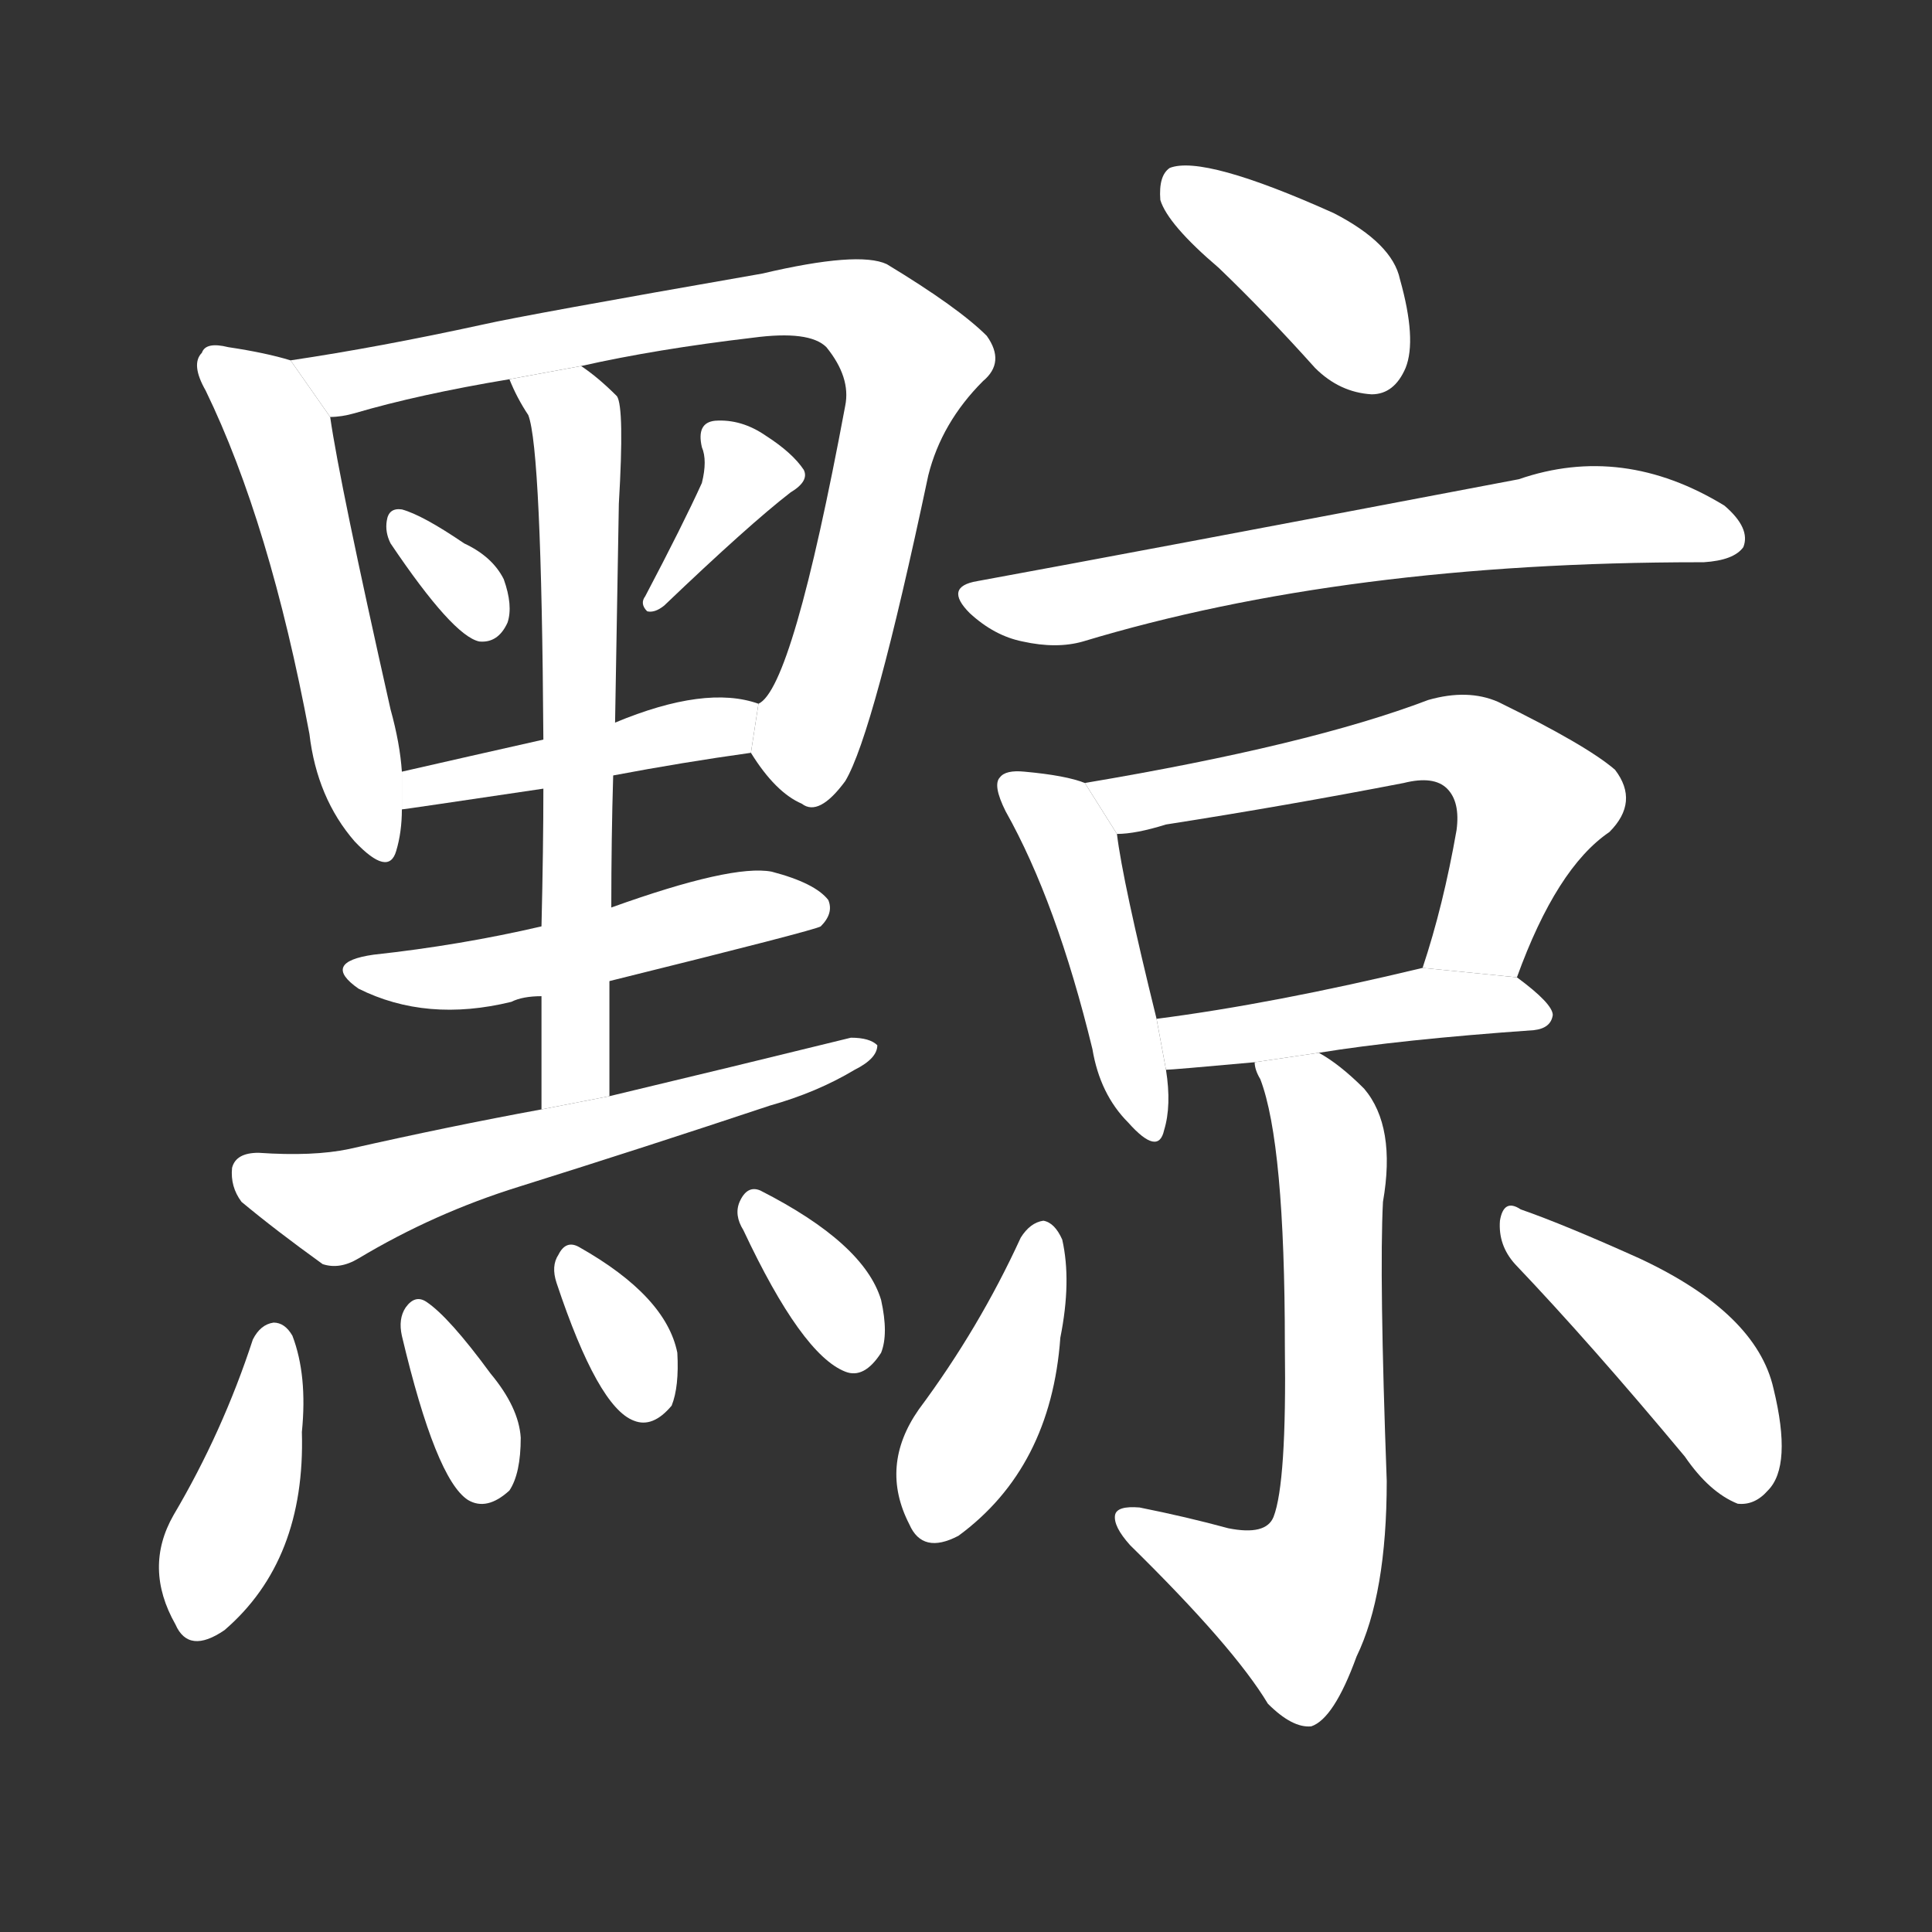 <!-- u9ee5_qing2_to_tattoo_to_brand_the_face_of -->
<!-- 9EE5 -->
<!--  -->
<!--  -->
<svg viewBox="0 0 1024 1024">
  <rect x="0" y="0" width="1024" height="1024" fill="#333333" stroke="none"/>
  <g transform="scale(1, -1) translate(0, -900)">
    <path fill="#FFFFFF" d="M 154 709 Q 141 713 121 716 Q 109 719 107 713 Q 101 707 109 693 Q 143 623 164 511 Q 168 477 188 454 Q 206 435 210 449 Q 213 459 213 471 L 213 491 Q 212 506 207 524 Q 180 644 175 679 L 154 709 Z"></path>
    <path fill="#FFFFFF" d="M 398 501 Q 411 480 425 474 Q 434 467 448 486 Q 463 511 492 648 Q 499 676 521 698 Q 533 708 523 722 Q 508 737 470 760 Q 455 767 404 755 Q 278 733 256 728 Q 201 716 154 709 L 175 679 Q 181 679 188 681 Q 222 691 270 699 L 308 706 Q 348 715 399 721 Q 429 725 438 716 Q 451 700 448 685 Q 420 535 402 527 L 398 501 Z"></path>
    <path fill="#FFFFFF" d="M 207 612 Q 240 563 254 560 Q 264 559 269 570 Q 272 579 267 593 Q 261 605 246 612 Q 224 627 213 630 Q 206 631 205 624 Q 204 618 207 612 Z"></path>
    <path fill="#FFFFFF" d="M 372 644 Q 362 622 342 584 Q 339 580 343 576 Q 347 575 352 579 Q 397 622 419 639 Q 429 645 426 651 Q 420 660 406 669 Q 393 678 379 677 Q 369 676 372 663 Q 375 656 372 644 Z"></path>
    <path fill="#FFFFFF" d="M 325 489 Q 362 496 398 501 L 402 527 Q 374 537 326 517 L 288 508 Q 248 499 213 491 L 213 471 Q 214 471 288 482 L 325 489 Z"></path>
    <path fill="#FFFFFF" d="M 323 319 Q 323 350 323 380 L 324 419 Q 324 456 325 489 L 326 517 Q 327 578 328 633 Q 331 684 327 690 Q 317 700 308 706 L 270 699 Q 274 689 280 680 Q 287 662 288 508 L 288 482 Q 288 451 287 409 L 287 372 Q 287 345 287 312 L 323 319 Z"></path>
    <path fill="#FFFFFF" d="M 323 380 Q 432 407 435 409 Q 442 416 439 423 Q 432 432 409 438 Q 388 442 324 419 L 287 409 Q 244 399 198 394 Q 170 390 190 376 Q 226 358 271 369 Q 277 372 287 372 L 323 380 Z"></path>
    <path fill="#FFFFFF" d="M 287 312 Q 238 303 185 291 Q 166 287 137 289 Q 125 289 123 281 Q 122 271 128 263 Q 146 248 171 230 Q 180 227 190 233 Q 230 257 275 271 Q 342 292 408 314 Q 433 321 453 333 Q 465 339 465 346 Q 461 350 451 350 Q 390 335 323 319 L 287 312 Z"></path>
    <path fill="#FFFFFF" d="M 134 190 Q 118 141 92 97 Q 76 69 93 39 Q 100 23 119 36 Q 162 73 160 141 Q 163 171 155 192 Q 151 199 145 199 Q 138 198 134 190 Z"></path>
    <path fill="#FFFFFF" d="M 213 192 Q 231 116 248 105 Q 258 99 270 110 Q 276 119 276 138 Q 275 154 260 172 Q 238 202 226 210 Q 220 214 215 207 Q 211 201 213 192 Z"></path>
    <path fill="#FFFFFF" d="M 295 220 Q 317 154 336 147 Q 346 143 356 155 Q 360 165 359 183 Q 353 213 307 239 Q 300 243 296 235 Q 292 229 295 220 Z"></path>
    <path fill="#FFFFFF" d="M 394 248 Q 425 182 448 173 Q 458 169 467 183 Q 471 193 467 211 Q 458 241 403 269 Q 396 272 392 263 Q 389 256 394 248 Z"></path>
    <path fill="#FFFFFF" d="M 646 758 Q 671 734 697 705 Q 710 692 727 691 Q 739 691 745 705 Q 751 720 742 752 Q 738 771 707 787 Q 638 818 620 811 Q 614 807 615 794 Q 619 781 646 758 Z"></path>
    <path fill="#FFFFFF" d="M 518 592 Q 500 589 514 575 Q 527 563 542 560 Q 560 556 574 560 Q 713 602 901 602 L 903 602 Q 919 603 924 610 Q 928 620 914 632 Q 860 665 805 646 Q 600 607 518 592 Z"></path>
    <path fill="#FFFFFF" d="M 575 485 Q 565 489 543 491 Q 533 492 530 488 Q 526 484 533 470 Q 560 422 579 344 Q 583 320 598 305 Q 614 287 617 301 Q 621 314 618 333 L 613 360 Q 595 433 592 458 L 575 485 Z"></path>
    <path fill="#FFFFFF" d="M 804 382 Q 825 440 853 459 Q 869 475 856 492 Q 841 505 794 528 Q 778 535 757 529 Q 694 505 575 485 L 592 458 Q 602 458 618 463 Q 682 473 744 485 Q 760 489 767 482 Q 774 475 772 460 Q 765 420 754 387 L 804 382 Z"></path>
    <path fill="#FFFFFF" d="M 699 342 Q 742 349 813 354 Q 822 355 823 362 Q 823 368 804 382 L 754 387 Q 675 368 613 360 L 618 333 Q 621 333 665 337 L 699 342 Z"></path>
    <path fill="#FFFFFF" d="M 665 337 Q 665 333 668 328 Q 681 294 681 187 Q 682 114 675 96 Q 671 86 651 90 Q 629 96 604 101 Q 592 102 591 97 Q 590 91 599 81 Q 654 27 672 -3 Q 685 -16 695 -15 Q 707 -11 719 22 Q 735 55 735 115 Q 731 224 733 263 Q 740 303 723 323 Q 710 336 699 342 L 665 337 Z"></path>
    <path fill="#FFFFFF" d="M 541 244 Q 519 196 487 153 Q 466 123 482 92 Q 489 76 508 86 Q 557 122 562 191 Q 568 221 563 243 Q 559 252 553 253 Q 546 252 541 244 Z"></path>
    <path fill="#FFFFFF" d="M 803 230 Q 843 188 893 128 Q 906 109 921 103 Q 930 102 937 110 Q 950 123 940 164 Q 931 204 869 233 Q 829 251 806 259 Q 797 265 795 253 Q 794 240 803 230 Z"></path>
  </g>
</svg>
